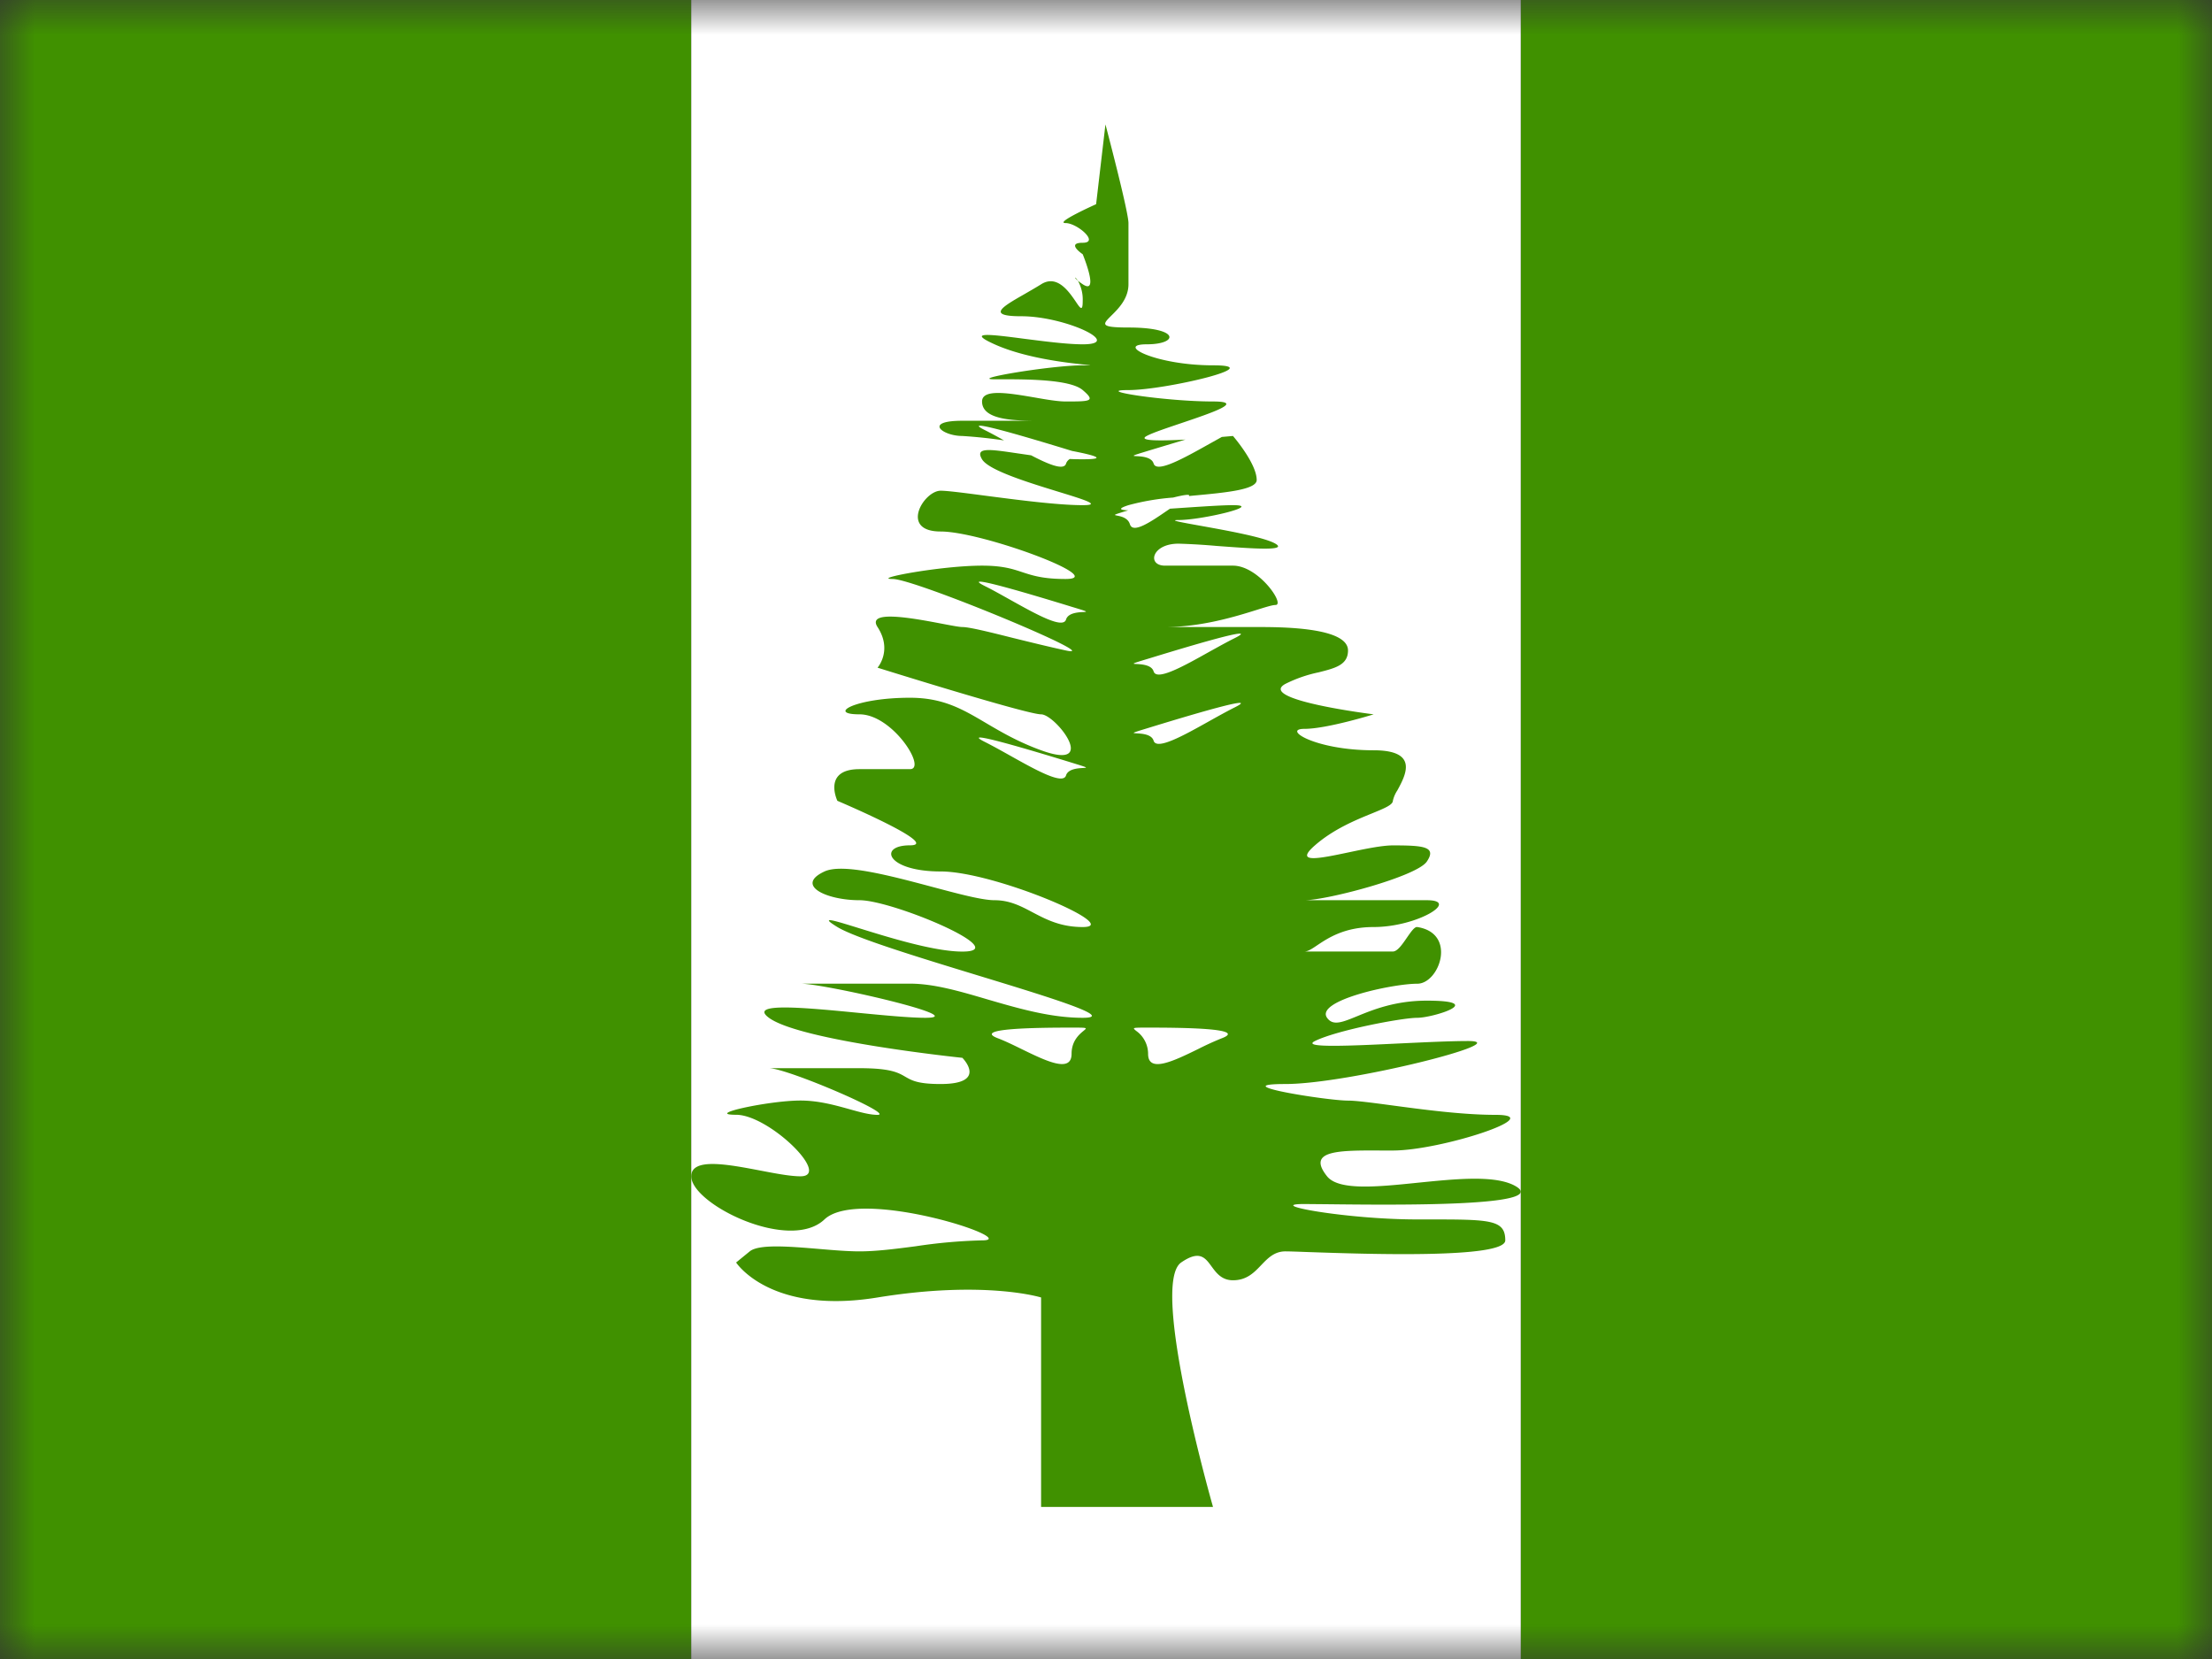 <svg width="32" height="24" fill="none" xmlns="http://www.w3.org/2000/svg">
  <rect width="100%" height="100%" fill="#333333" stroke="none"/>
  <mask id="a" maskUnits="userSpaceOnUse" x="0" y="0" width="32" height="24">
    <path fill="#fff" d="M0 0h32v24H0z"/>
  </mask>
  <g mask="url(#a)" fillRule="evenodd" clipRule="evenodd">
    <path d="M22 0h10v24H22V0zM0 0h10v24H0V0z" fill="#409100"/>
    <path d="M10 0h12v24H10V0z" fill="#fff"/>
    <path d="M12.695 18.77c-1.555.254-2.046-.506-2.046-.506l.196-.16c.132-.109.575-.072 1.005-.036.21.018.418.035.585.035.242 0 .522-.036.813-.074a7.55 7.55 0 01.959-.085c.599 0-1.772-.784-2.28-.303-.506.48-1.927-.223-1.927-.624 0-.273.523-.174 1-.083.223.043.435.083.58.083.456 0-.456-.89-.93-.89-.475 0 .474-.206.93-.206.26 0 .5.067.708.125.157.044.295.082.407.082.261 0-1.309-.675-1.571-.675h1.31c.45 0 .56.064.663.124.094.054.182.105.51.105.694 0 .315-.379.315-.379s-2.342-.243-2.798-.579c-.308-.227.519-.147 1.3-.071.375.036.739.071.963.071.691 0-1.46-.494-1.807-.494h1.585c.347 0 .727.112 1.127.23.441.128.905.264 1.371.264.492 0-.468-.293-1.523-.615-.852-.26-1.766-.54-2.026-.698-.268-.164-.064-.1.308.015.433.134 1.093.34 1.5.34.756 0-1.008-.743-1.487-.743-.48 0-.94-.216-.507-.416.265-.122.956.063 1.558.223.379.101.722.193.902.193.218 0 .38.085.55.175.196.103.404.213.725.213.603 0-1.275-.804-2.055-.804-.78 0-.913-.378-.444-.378.47 0-1.05-.644-1.05-.644s-.22-.458.32-.458h.73c.25 0-.25-.793-.73-.793-.479 0-.06-.24.73-.24.482 0 .763.167 1.102.367.218.128.46.271.795.393.853.31.21-.52 0-.52s-2.366-.675-2.366-.675.22-.25 0-.588c-.165-.256.523-.126.942-.046.136.026.244.046.284.046.1 0 .384.07.734.158.236.058.502.124.76.18.64.141-2.176-1.033-2.5-1.033-.325 0 .693-.193 1.292-.193.294 0 .437.046.581.094.15.049.301.099.627.099.64 0-1.208-.687-1.807-.687-.6 0-.245-.59 0-.59.095 0 .336.031.631.07.462.06 1.056.139 1.424.139.28 0 .024-.079-.348-.193-.429-.132-1.011-.31-1.108-.47-.107-.178.11-.146.49-.09l.22.032c.258.135.474.222.505.12.01-.03.03-.052.055-.067.061.003.123.004.186.004.357 0 .192-.054-.152-.12l-.03-.009c-.522-.16-1.65-.5-1.228-.29.082.041.175.092.272.146a7.193 7.193 0 00-.604-.064c-.285 0-.571-.22 0-.22h1.14c-.355 0-.854 0-.854-.279 0-.189.395-.12.76-.058.17.03.335.058.448.058.354 0 .442 0 .248-.165-.184-.157-.82-.157-1.215-.156h-.06c-.387 0 .82-.202 1.275-.202.077 0 .11 0 .11-.002l-.058-.006c-.198-.02-.857-.084-1.327-.296-.421-.19-.052-.143.43-.08.29.037.62.08.845.08.603 0-.248-.406-.889-.406-.514 0-.269-.14.05-.322.077-.045.16-.092.237-.14.23-.146.4.102.5.248.067.1.102.151.102-.004a.559.559 0 00-.07-.297c.016.014.04.032.07.052.248.166 0-.434 0-.434s-.248-.166 0-.166-.08-.285-.248-.285c-.169 0 .442-.273.442-.273l.135-1.154s.333 1.258.333 1.427v.885c0 .21-.15.358-.25.456-.124.124-.171.17.25.17.757 0 .724.243.264.243-.461 0 .132.304.96.304.827 0-.695.358-1.224.358-.53 0 .53.165 1.223.165.469 0-.012.162-.455.312-.213.072-.418.14-.504.187-.138.074.201.072.56.052l-.518.156c-.173.053-.231.07-.23.078 0 .004.017.005.041.006.073.004.218.012.247.107.044.143.438-.078.811-.287l.176-.098.161-.014s.343.396.343.637c0 .141-.45.183-.932.227l-.048.005c.024-.032-.078-.016-.229.022a3.46 3.46 0 00-.646.11c-.155.05-.129.07-.003.075l-.034.01c-.119.037-.159.049-.158.056 0 .004.012.006.03.01.052.01.157.03.186.125.044.143.307-.038.556-.209l.024-.016.237-.016c.27-.018.532-.035.674-.035.447 0-.446.215-.788.215-.145 0 .038.033.317.083.378.068.93.167 1.086.26.186.11-.361.068-.849.032a9.143 9.143 0 00-.554-.033c-.388 0-.46.318-.195.318h.983c.372 0 .76.569.615.569-.044 0-.138.029-.268.07-.3.094-.797.249-1.33.249h1.326c.343 0 1.321 0 1.321.339 0 .21-.185.256-.428.317a1.972 1.972 0 00-.477.166c-.426.231 1.276.441 1.276.441s-.674.21-1.002.21c-.328 0 .153.31 1.002.31.657 0 .464.357.343.58a.459.459 0 00-.065.15c0 .06-.124.11-.304.184-.231.094-.554.226-.823.461-.31.27.066.19.491.101.232-.049.479-.1.636-.1.447 0 .637.018.491.234-.145.216-1.443.559-1.77.559h1.77c.491 0-.137.388-.77.388-.423 0-.66.16-.816.264-.077.052-.134.09-.185.09h1.28c.066 0 .137-.104.203-.2.058-.083.11-.16.15-.154.58.09.32.82 0 .82-.366 0-1.48.245-1.305.493.085.12.218.066.433-.022.229-.094.552-.226 1.01-.226.889 0 .086.248-.137.248s-1.167.18-1.481.336c-.21.104.52.069 1.247.034.361-.017.722-.034.965-.034.732 0-1.734.622-2.639.622-.905 0 .602.24.905.24.117 0 .342.03.62.067.448.06 1.03.139 1.513.139.783 0-.783.516-1.484.516h-.16c-.625-.003-1.094-.005-.792.373.168.21.728.153 1.312.093.555-.056 1.131-.115 1.416.05.511.298-1.752.272-2.728.261l-.328-.003c-.6 0 .6.223 1.634.223h.13c.923 0 1.142-.001 1.142.303 0 .267-2.01.198-2.85.169-.16-.006-.277-.01-.33-.01-.16 0-.254.098-.35.198-.103.108-.21.22-.409.22-.163 0-.24-.105-.31-.2-.093-.128-.175-.24-.44-.057-.46.32.461 3.536.461 3.536h-2.487v-3.03s-.81-.253-2.366 0zm2.858-14.754c-.003.001.006.016.04.044-.02-.03-.036-.044-.04-.044zm-.865 12.008c-.393-.148.603-.156 1.064-.156.148 0 .2 0 .204.013.002.007-.011.018-.032.035a.409.409 0 00-.172.332c0 .284-.374.102-.727-.07a4.253 4.253 0 00-.337-.154zm.814-1.158c-.46 0-1.457.007-1.064.155.1.038.218.095.338.154.353.172.726.355.726.07 0-.19.115-.284.173-.332.02-.017.034-.028.032-.035-.003-.012-.056-.012-.205-.012zm-.83-.67c-.322-.078.492-.082.868-.082.123 0 .166 0 .167.007 0 .004-.01.01-.026.018-.047.025-.141.075-.141.175 0 .149-.305.053-.593-.038a4.632 4.632 0 00-.276-.08zm.809-3.17c-.522-.16-1.65-.5-1.228-.29.107.054.231.123.358.194.373.209.768.43.811.287.03-.095.174-.103.247-.107.024-.002.04-.002.041-.006.002-.007-.057-.025-.23-.078zm-1.228-1.292c-.422-.21.706.13 1.228.29.172.053.23.07.23.078-.001.003-.018.004-.042.005-.073.004-.218.012-.247.108-.043.142-.438-.079-.811-.287a9.064 9.064 0 00-.358-.194zm1.228-.963c-.522-.16-1.65-.5-1.228-.29.107.053.231.123.358.194.373.208.768.43.811.287.03-.096.174-.104.247-.108.024-.001.04-.002.041-.006.002-.007-.057-.025-.23-.077zm1.128 6.846c.46 0 1.457.008 1.064.156a4.27 4.27 0 00-.337.154c-.353.172-.727.354-.727.07a.409.409 0 00-.173-.332c-.02-.017-.033-.028-.032-.035.004-.013.057-.013.205-.013zm1.064-.596c.393-.148-.603-.155-1.064-.155-.148 0-.201 0-.205.012-.001.007.012.018.032.035a.408.408 0 01.173.333c0 .284.374.101.726-.071a4.24 4.24 0 01.338-.154zm.616-1.733a.448.448 0 01-.01.003c-.107.025-.328.113-.578.211-.508.2-1.13.444-1.13.31 0-.1-.094-.15-.14-.174-.017-.009-.027-.015-.027-.018.002-.007.044-.007.168-.007.313 0 1.512-.278 1.717-.325zm-.43-3.053c.422-.21-.707.13-1.228.29-.173.053-.231.07-.23.078 0 .003.017.004.041.006.073.004.218.011.247.107.044.142.438-.078.811-.287.127-.071.252-.14.359-.194zm-1.228 1.292c.521-.16 1.65-.5 1.228-.29a9.353 9.353 0 00-.359.194c-.373.209-.767.43-.81.287-.03-.095-.175-.103-.248-.107-.024-.001-.04-.002-.04-.006-.002-.007.056-.025.229-.078zm1.228-2.294c.422-.21-.707.13-1.228.29-.173.052-.231.07-.23.077 0 .004.017.005.041.006.073.004.218.012.247.107.044.143.438-.078.811-.287.127-.07.252-.14.359-.193zm-1.571-.587c.36-.11 1.138-.343.854-.175-.072.042-.155.1-.24.157-.249.171-.512.352-.556.21-.03-.096-.134-.116-.186-.126-.018-.004-.03-.006-.03-.01-.001-.007.04-.02.158-.056zm.23 3.814c-.414 0 0-.326 0-.326h.212c.073 0 .138-.03.224-.07.164-.075.402-.185.913-.185.779 0-.937.581-1.35.581z" fill="#409100"/>
  </g>
</svg>
